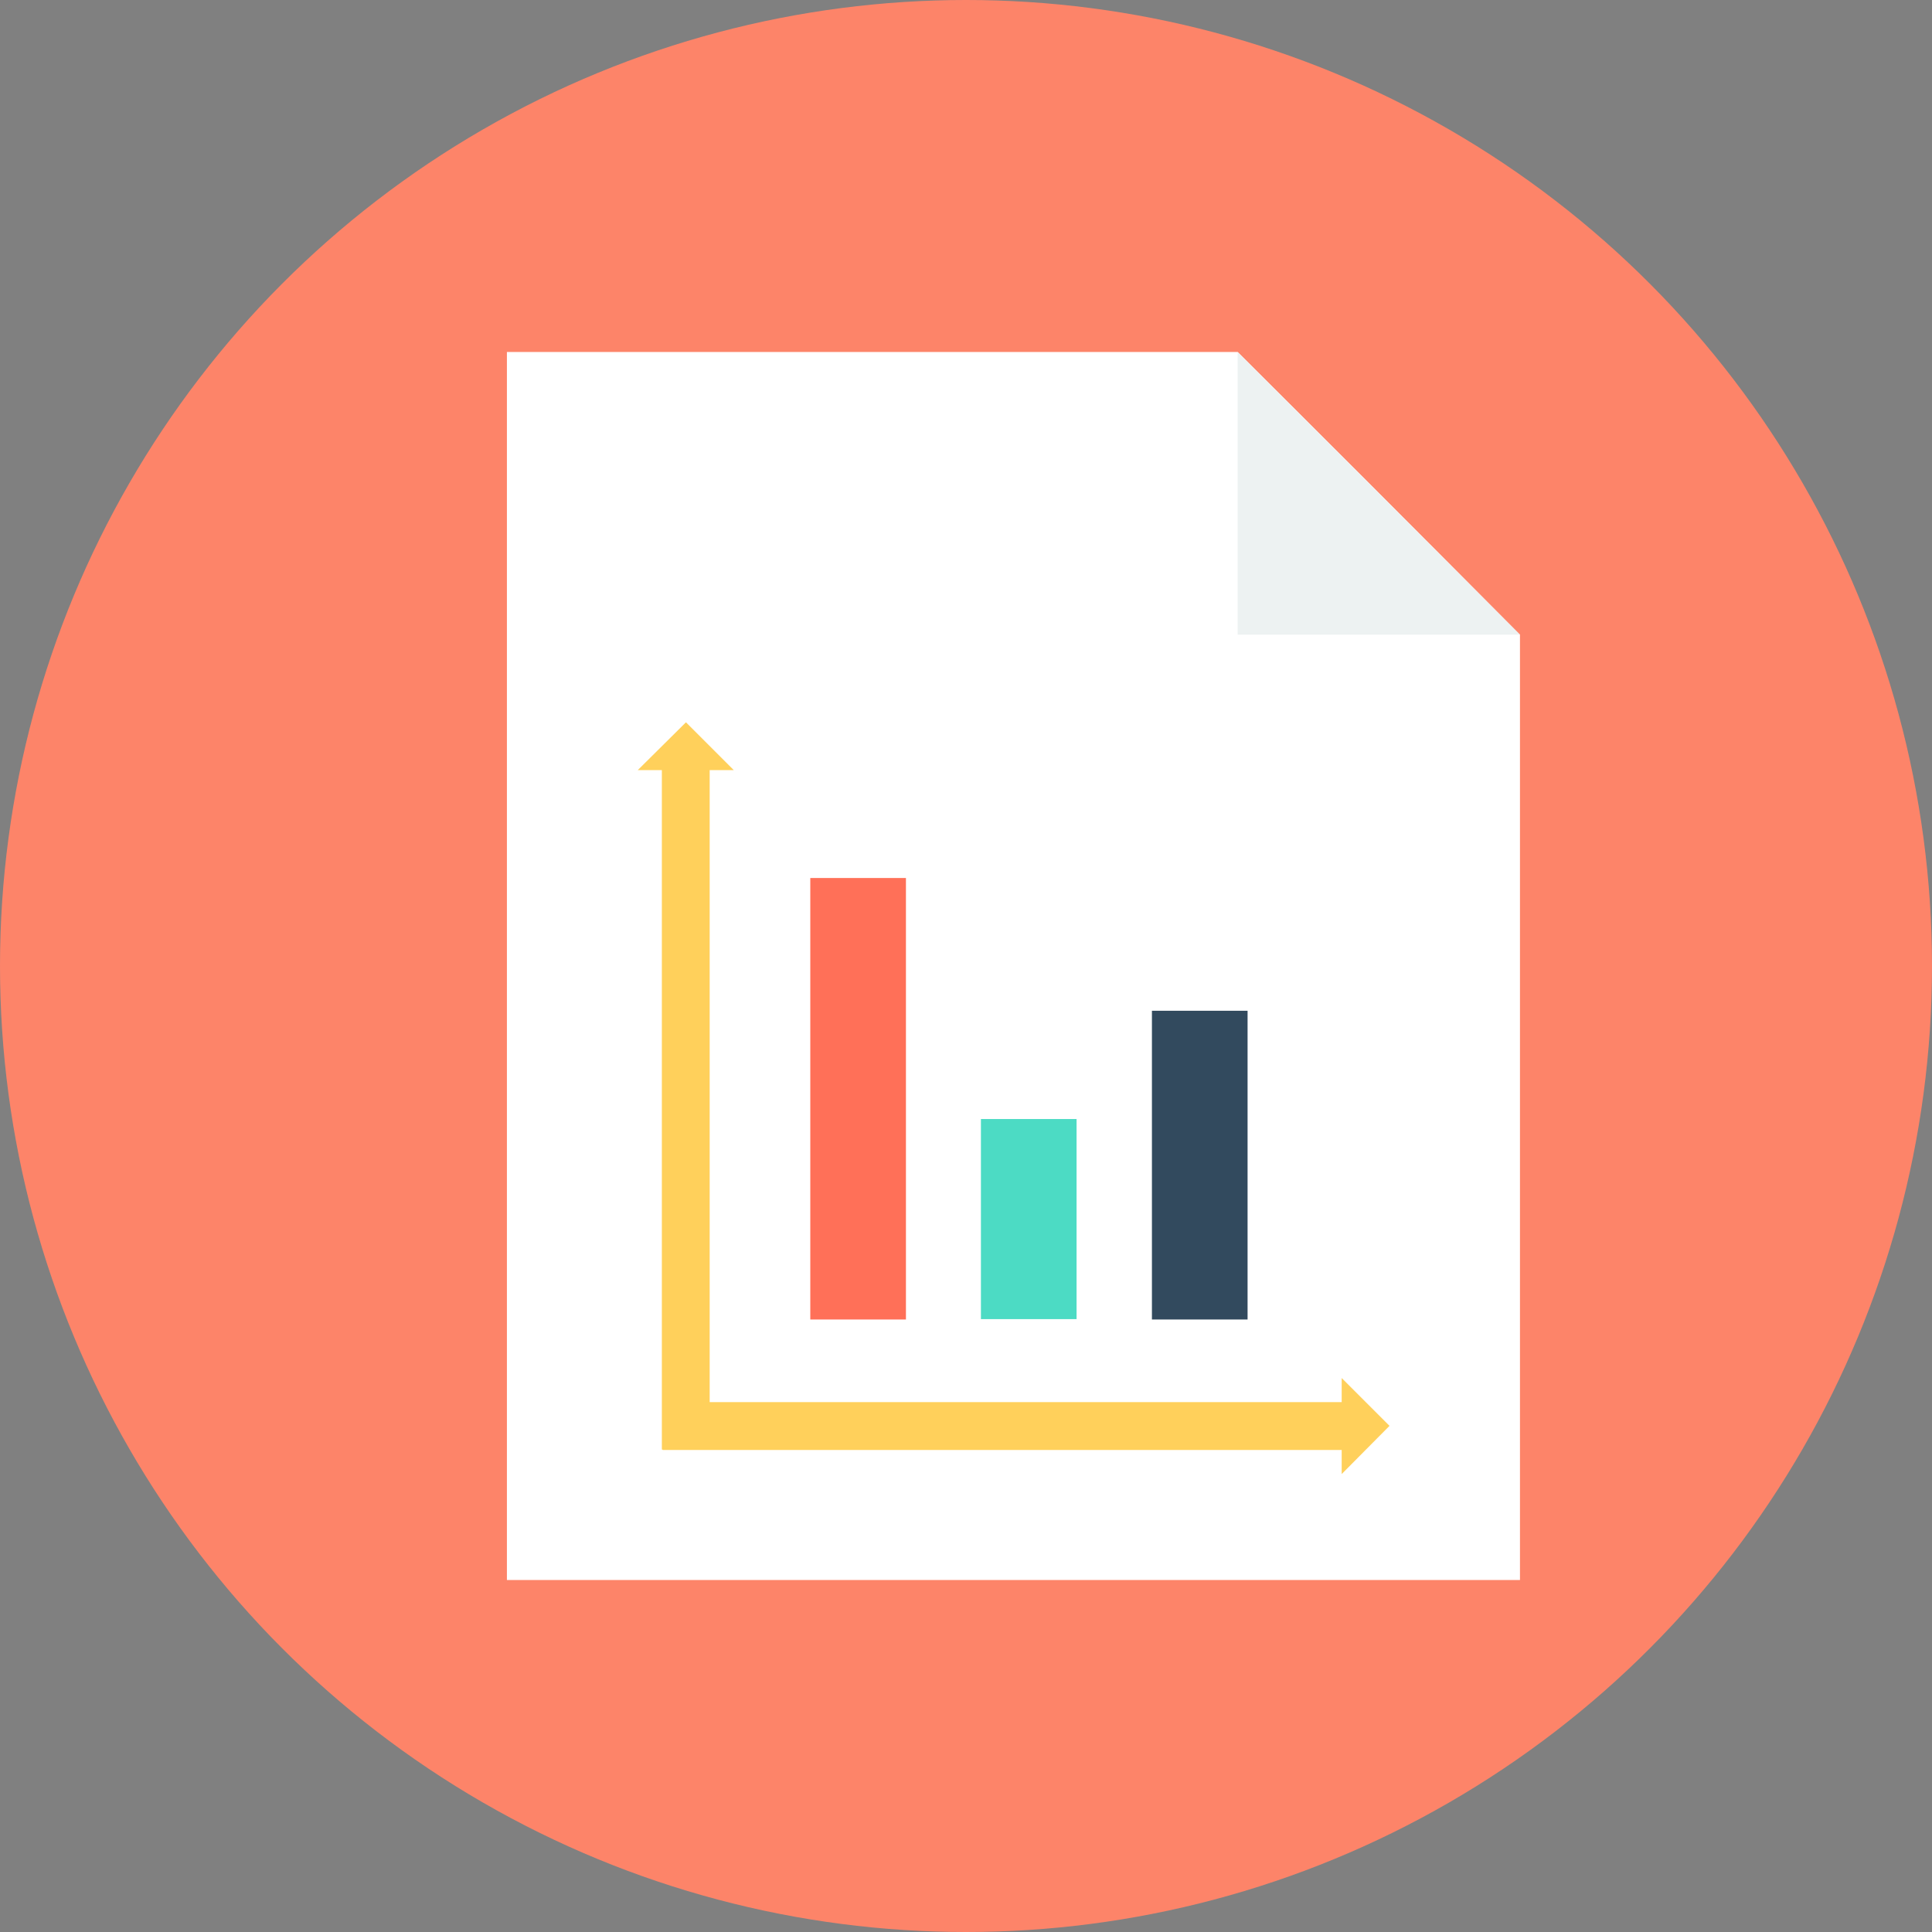 <?xml version="1.0" encoding="iso-8859-1"?>
<!-- Generator: Adobe Illustrator 19.0.0, SVG Export Plug-In . SVG Version: 6.00 Build 0)  -->
<svg xmlns="http://www.w3.org/2000/svg" xmlns:xlink="http://www.w3.org/1999/xlink" version="1.1" id="Layer_1" x="0px" y="0px" viewBox="0 0 505 505" style="enable-background:new 0 0 505 505;" xml:space="preserve">
<rect x="0" y="0" width="505" height="505" fill="#808080" stroke="none"/>
<circle style="fill:#FD8469;" cx="252.5" cy="252.5" r="252.5"/>
<path style="fill:#FFFFFF;" d="M323.5,92h-191v321h264.8V165.9C371.8,140.2,344,112.4,323.5,92z"/>
<path style="fill:#EDF2F2;" d="M323.5,92v73.9h73.8C377,145.5,349.1,117.6,323.5,92z"/>
<polygon style="fill:#FFD05B;" points="363.2,372.7 350.7,360.2 350.7,366.5 185.5,366.5 185.5,201.3 191.8,201.3 179.3,188.8   166.7,201.3 173,201.3 173,378.9 173.2,378.9 173.2,379 350.7,379 350.7,385.3 "/>
<rect x="211.8" y="229.5" style="fill:#FF7058;" width="25" height="115.4"/>
<rect x="256.4" y="292.5" style="fill:#4CDBC4;" width="25" height="52.3"/>
<rect x="301.1" y="264.2" style="fill:#324A5E;" width="25" height="80.7"/>
<g>
</g>
<g>
</g>
<g>
</g>
<g>
</g>
<g>
</g>
<g>
</g>
<g>
</g>
<g>
</g>
<g>
</g>
<g>
</g>
<g>
</g>
<g>
</g>
<g>
</g>
<g>
</g>
<g>
</g>
</svg>
